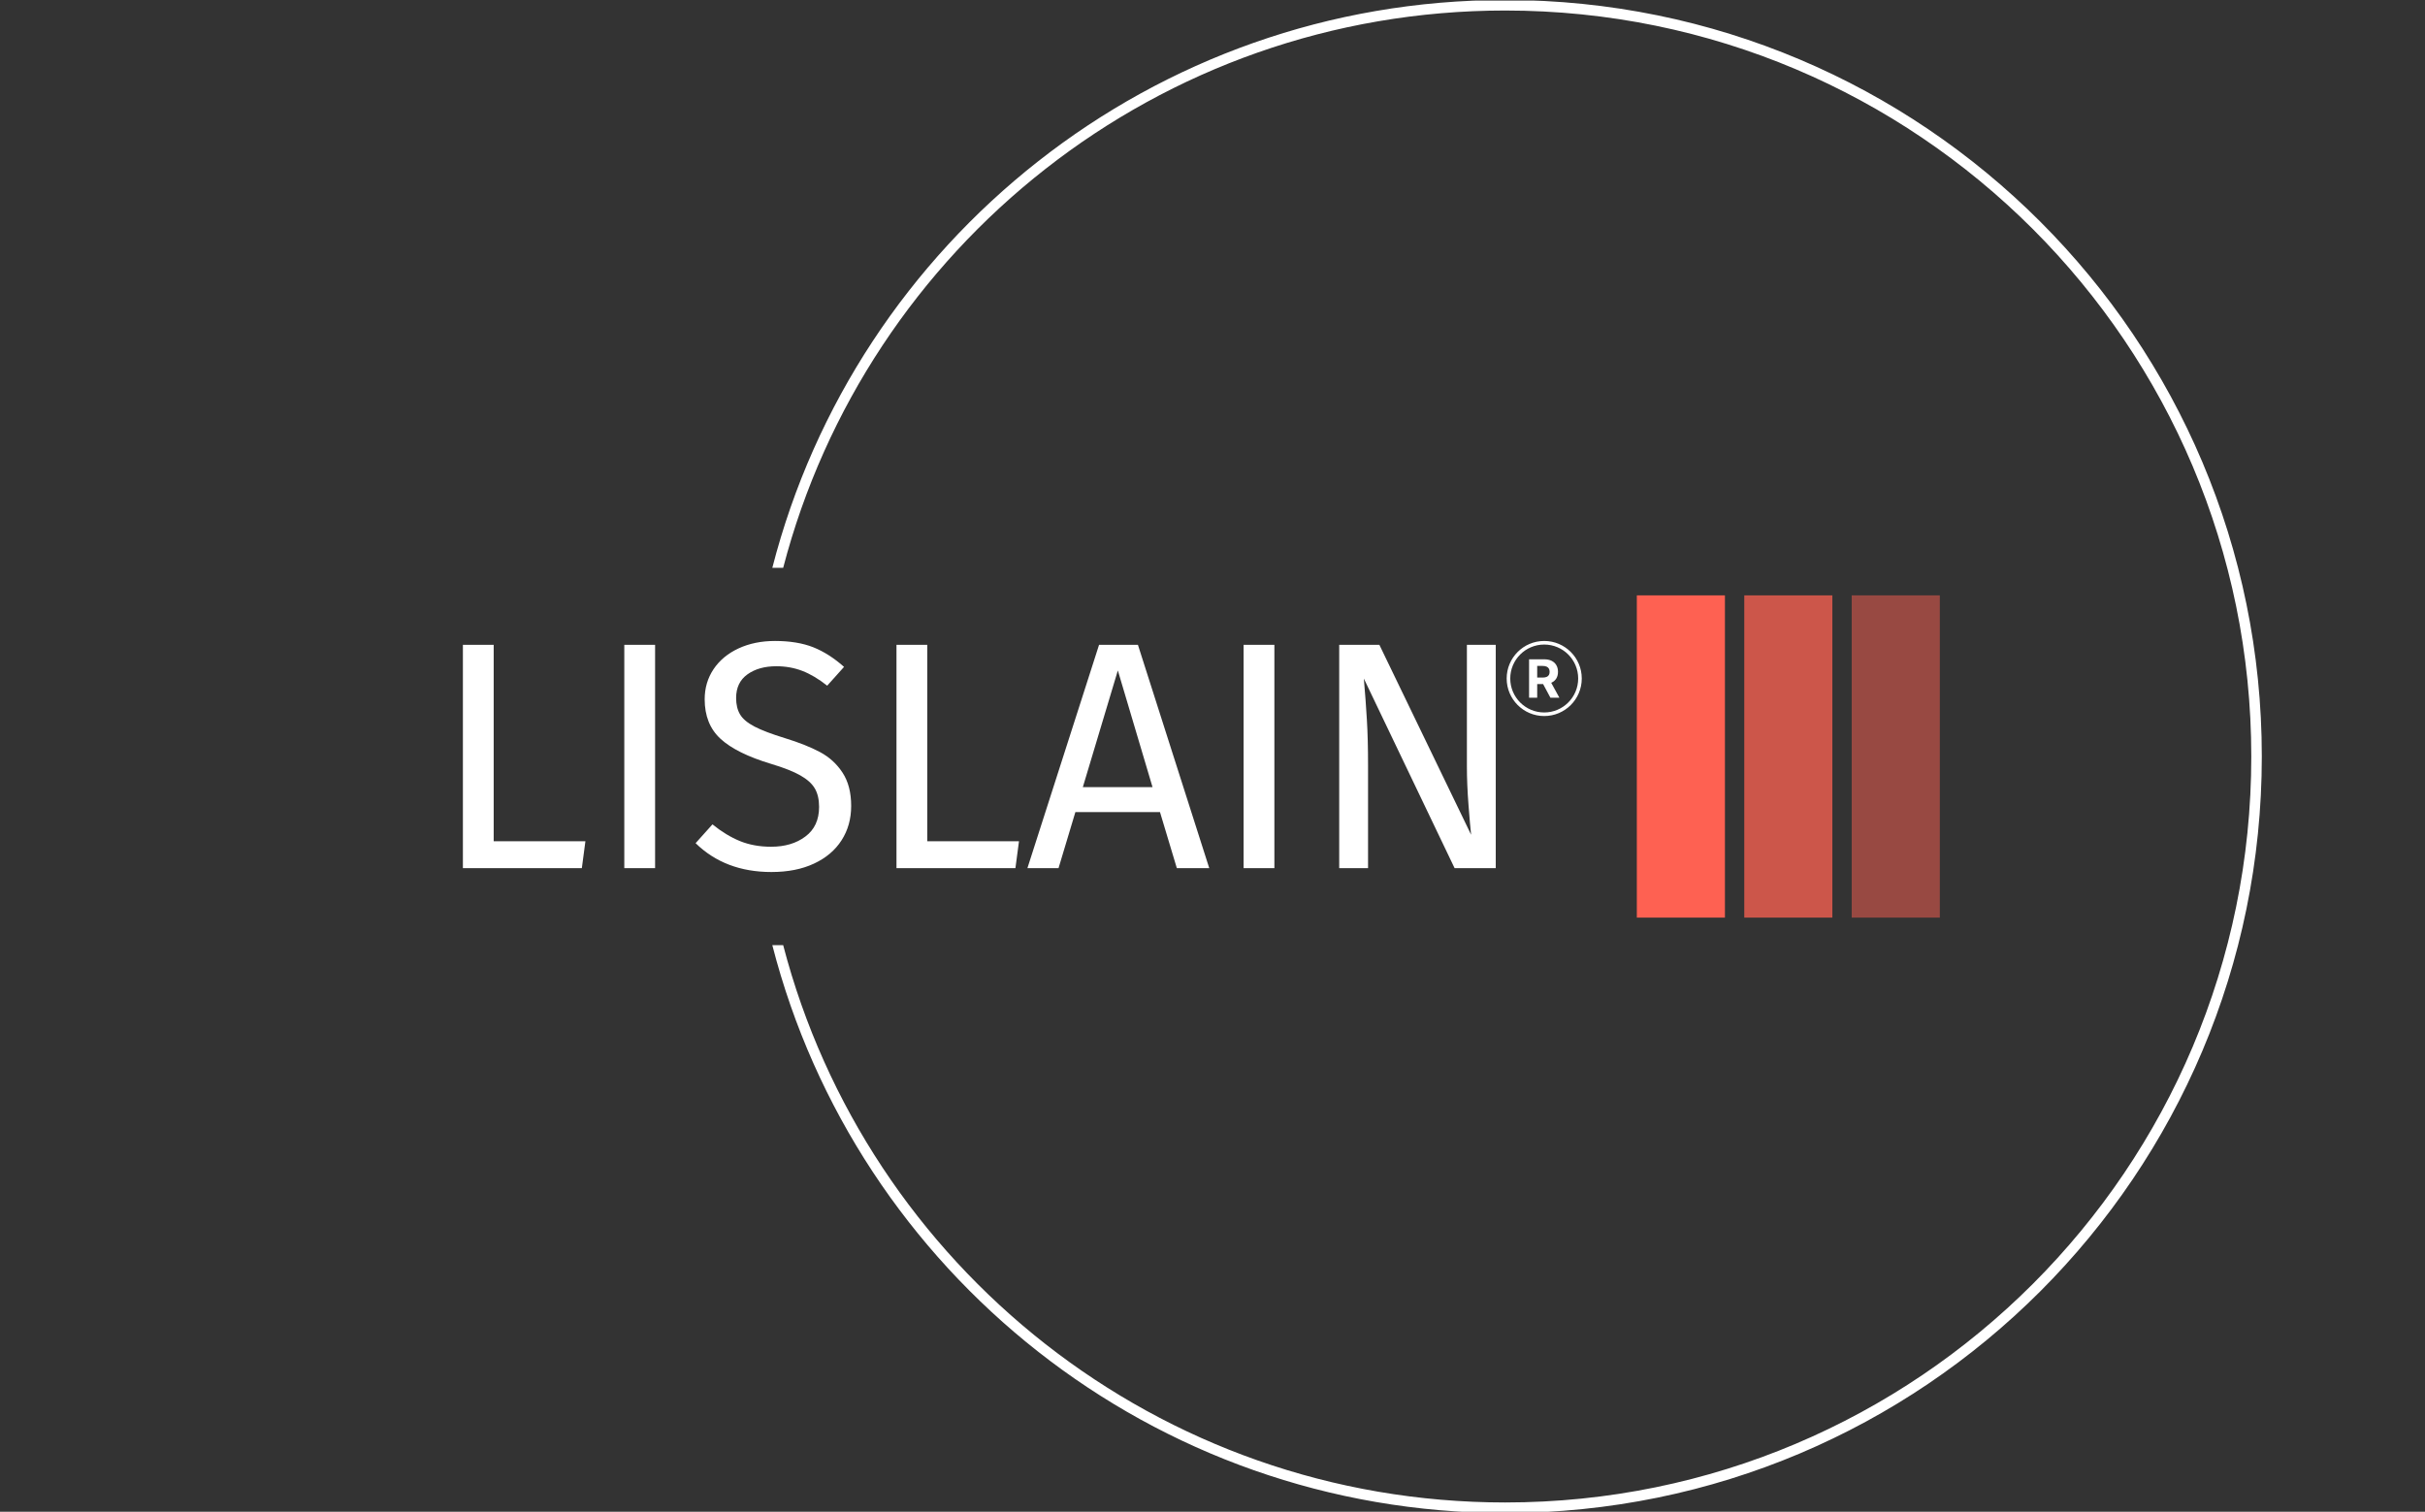 <svg xmlns="http://www.w3.org/2000/svg" version="1.1" xmlns:xlink="http://www.w3.org/1999/xlink" xmlns:svgjs="http://svgjs.dev/svgjs" width="2000" height="1247" viewBox="0 0 2000 1247">
    <rect x="0" y="0" width="2000" height="1247" fill="#333333" stroke="none"/>
    <g transform="matrix(1,0,0,1,-1.212,0.505)">
        <svg viewBox="0 0 396 247" data-background-color="#28353b" preserveAspectRatio="xMidYMid meet" height="1247" width="2000" xmlns="http://www.w3.org/2000/svg" xmlns:xlink="http://www.w3.org/1999/xlink">
            <g id="tight-bounds" transform="matrix(1,0,0,1,0.24,-0.1)">
                <svg viewBox="0 0 395.52 247.2" height="247.2" width="395.52">
                    <g>
                        <svg></svg>
                    </g>
                    <g>
                        <svg viewBox="0 0 395.52 247.2" height="247.2" width="395.52">
                            <g transform="matrix(1,0,0,1,75.544,97.272)">
                                <svg viewBox="0 0 244.431 52.656" height="52.656" width="244.431">
                                    <g>
                                        <svg viewBox="0 0 326.878 70.417" height="52.656" width="244.431">
                                            <g transform="matrix(1,0,0,1,0,9.732)">
                                                <svg viewBox="0 0 244.431 50.953" height="50.953" width="244.431">
                                                    <g id="textblocktransform">
                                                        <svg viewBox="0 0 244.431 50.953" height="50.953" width="244.431" id="textblock">
                                                            <g>
                                                                <svg viewBox="0 0 244.431 50.953" height="50.953" width="244.431">
                                                                    <g transform="matrix(1,0,0,1,0,0)">
                                                                        <svg width="244.431" viewBox="5 -35.05 172.61 35.65" height="50.953" data-palette-color="#ffffff">
                                                                            <g transform="matrix(1,0,0,1,0,0)">
                                                                                <g>
                                                                                    <svg width="4.674" viewBox="3.16 -36.36 28.68 36.36" height="5.927" data-palette-color="#ffffff" id="scriptelement" x="169.481" y="-32.222">
                                                                                        <path d="M10.85 0L3.16 0 3.16-36.36 17.51-36.36Q21.63-36.36 24.55-34.9 27.47-33.43 29-30.76 30.54-28.09 30.54-24.49L30.54-24.49Q30.54-20.86 28.98-18.26 27.41-15.66 24.46-14.28 21.5-12.89 17.31-12.89L17.31-12.89 7.71-12.89 7.71-19.07 16.07-19.07Q18.27-19.07 19.73-19.67 21.18-20.28 21.9-21.48 22.62-22.69 22.62-24.49L22.62-24.49Q22.62-26.3 21.9-27.54 21.18-28.78 19.72-29.43 18.25-30.08 16.03-30.08L16.03-30.08 10.85-30.08 10.85 0ZM14.51-16.55L22.8-16.55 31.84 0 23.35 0 14.51-16.55Z" opacity="1" transform="matrix(1,0,0,1,0,0)" fill="#ffffff" class="undefined-123" id="p-123"></path>
                                                                                    </svg>
                                                                                </g>
                                                                            </g>
                                                                            <path d="M166.026-29.258C166.026-32.457 168.619-35.05 171.818-35.05 175.017-35.05 177.61-32.457 177.61-29.258 177.61-26.059 175.017-23.466 171.818-23.466 168.619-23.466 166.026-26.059 166.026-29.258ZM171.818-24.019C174.712-24.019 177.057-26.365 177.057-29.258 177.057-32.152 174.712-34.497 171.818-34.497 168.925-34.497 166.579-32.152 166.579-29.258 166.579-26.365 168.925-24.019 171.818-24.019Z" fill="#ffffff" id="scriptcircle" data-fill-palette-color="primary"></path>
                                                                            <path d="M5-34.45L9.75-34.45 9.75-4.15 23.9-4.15 23.35 0 5 0 5-34.45ZM29.9-34.45L34.65-34.45 34.65 0 29.9 0 29.9-34.45ZM53.15-35.05Q56.59-35.05 59.05-34.08 61.5-33.1 63.8-31.05L63.8-31.05 61.2-28.15Q59.25-29.7 57.37-30.43 55.5-31.15 53.35-31.15L53.35-31.15Q50.65-31.15 48.9-29.9 47.15-28.65 47.15-26.25L47.15-26.25Q47.15-24.75 47.75-23.73 48.35-22.7 49.97-21.85 51.6-21 54.7-20.05L54.7-20.05Q57.95-19.05 60.1-17.9 62.25-16.75 63.57-14.73 64.9-12.7 64.9-9.6L64.9-9.6Q64.9-6.6 63.42-4.3 61.95-2 59.17-0.7 56.4 0.6 52.6 0.6L52.6 0.6Q45.45 0.6 40.9-3.85L40.9-3.85 43.5-6.75Q45.6-5.05 47.75-4.17 49.9-3.3 52.55-3.3L52.55-3.3Q55.75-3.3 57.84-4.88 59.95-6.45 59.95-9.45L59.95-9.45Q59.95-11.15 59.3-12.28 58.65-13.4 57.07-14.3 55.5-15.2 52.5-16.1L52.5-16.1Q47.2-17.7 44.75-19.95 42.3-22.2 42.3-26.05L42.3-26.05Q42.3-28.65 43.67-30.7 45.05-32.75 47.52-33.9 50-35.05 53.15-35.05L53.15-35.05ZM71.89-34.45L76.64-34.45 76.64-4.15 90.79-4.15 90.24 0 71.89 0 71.89-34.45ZM120.14 0L115.14 0 112.54-8.65 99.49-8.65 96.89 0 92.09 0 103.14-34.45 109.14-34.45 120.14 0ZM106.04-30.5L100.64-12.5 111.39-12.5 106.04-30.5ZM125.44-34.45L130.19-34.45 130.19 0 125.44 0 125.44-34.45ZM164.34-34.45L164.34 0 157.99 0 143.99-29.25Q144.29-25.8 144.46-22.88 144.64-19.95 144.64-15.8L144.64-15.8 144.64 0 140.19 0 140.19-34.45 146.39-34.45 160.54-5.15Q160.39-6.45 160.14-9.7 159.89-12.95 159.89-15.65L159.89-15.65 159.89-34.45 164.34-34.45Z" opacity="1" transform="matrix(1,0,0,1,0,0)" fill="#ffffff" class="undefined-text-0" data-fill-palette-color="primary" id="text-0"></path>
                                                                        </svg>
                                                                    </g>
                                                                </svg>
                                                            </g>
                                                        </svg>
                                                    </g>
                                                </svg>
                                            </g>
                                            <g transform="matrix(1,0,0,1,256.46,0)">
                                                <svg viewBox="0 0 70.417 70.417" height="70.417" width="70.417">
                                                    <g data-palette-color="#fe6152">
                                                        <rect width="19.247" height="70.417" fill="#fe6152" stroke="transparent" data-fill-palette-color="accent" x="0" fill-opacity="1"></rect>
                                                        <rect width="19.247" height="70.417" fill="#fe6152" stroke="transparent" data-fill-palette-color="accent" x="23.472" fill-opacity="0.75"></rect>
                                                        <rect width="19.247" height="70.417" fill="#fe6152" stroke="transparent" data-fill-palette-color="accent" x="46.945" fill-opacity="0.5"></rect>
                                                    </g>
                                                </svg>
                                            </g>
                                        </svg>
                                    </g>
                                </svg>
                            </g>
                            <g>
                                <path d="M245.816 0c68.262 0 123.6 55.338 123.6 123.6 0 68.262-55.338 123.6-123.6 123.6-57.619 0-106.03-39.427-119.725-92.774h1.774c13.653 52.388 61.286 91.056 117.951 91.056 67.314 0 121.882-54.568 121.882-121.882 0-67.314-54.568-121.882-121.882-121.882-56.664 0-104.297 38.668-117.951 91.056l-1.774 0c13.695-53.347 62.106-92.774 119.725-92.774z" fill="#ffffff" stroke="transparent" data-fill-palette-color="tertiary"></path>
                            </g>
                        </svg>
                    </g>
                    <defs></defs>
                </svg>
                <rect width="395.52" height="247.2" fill="none" stroke="none" visibility="hidden"></rect>
            </g>
        </svg>
    </g>
</svg>
